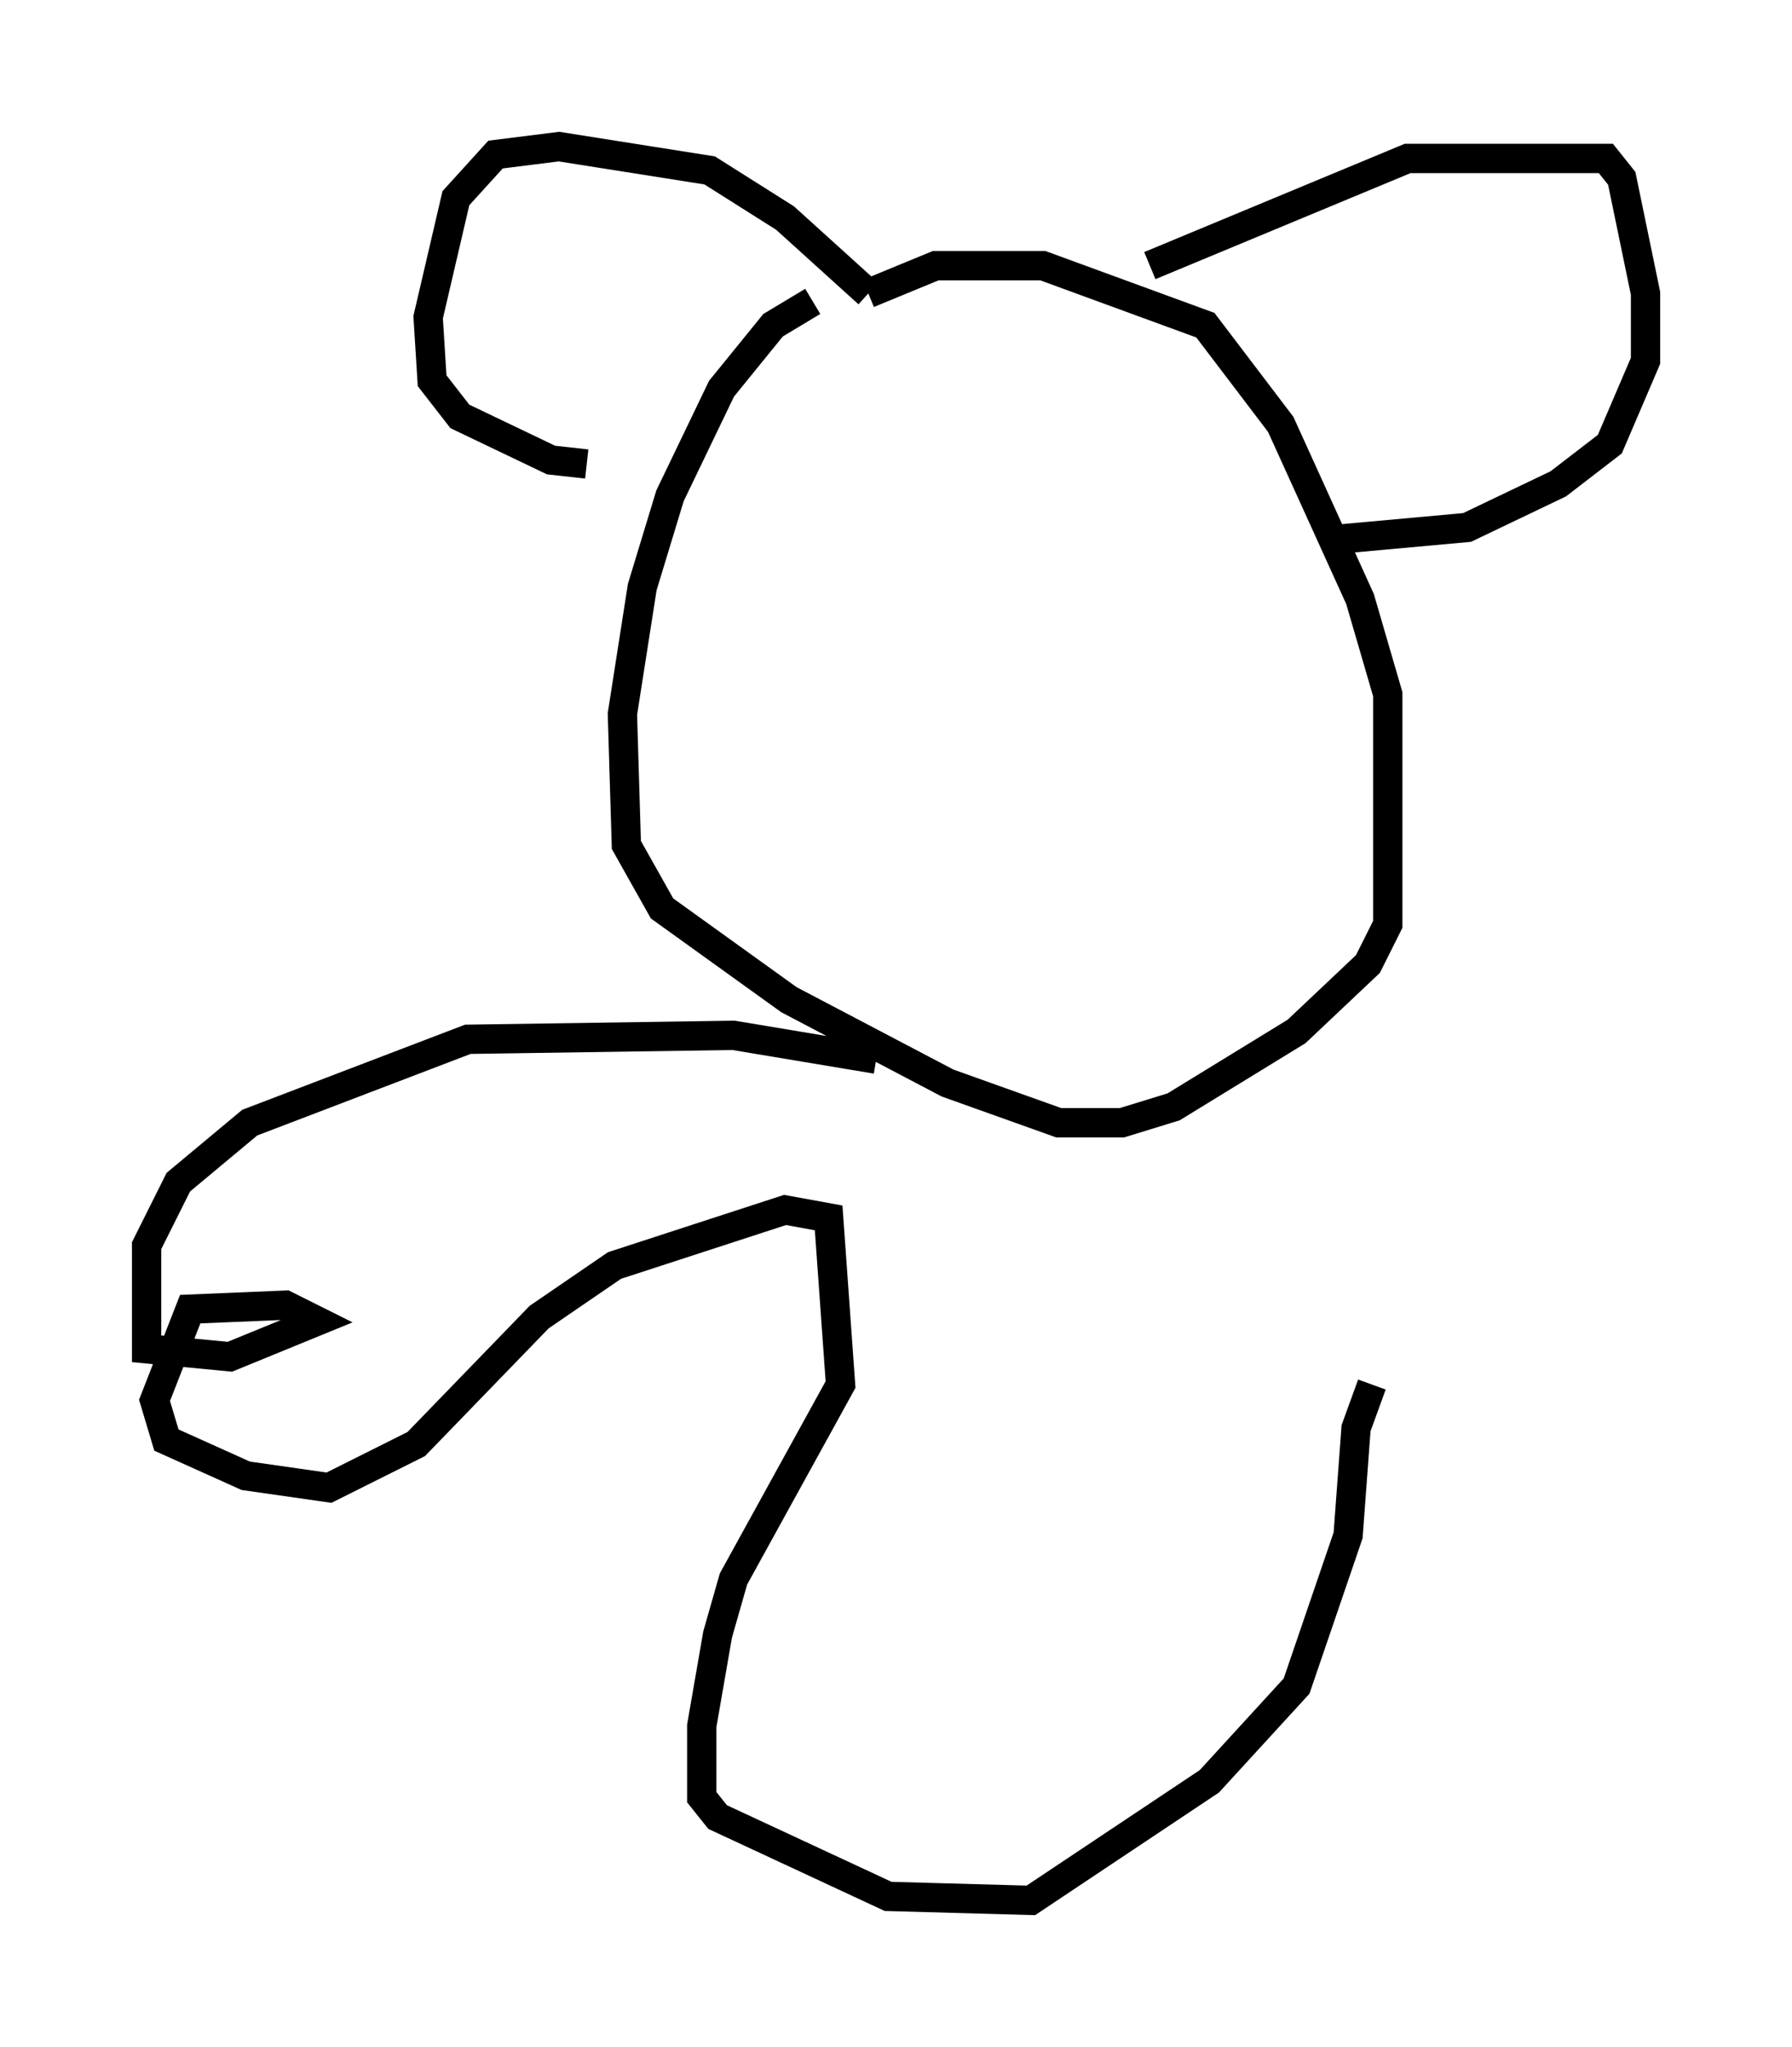 <?xml version="1.0" encoding="utf-8" ?>
<svg baseProfile="full" height="69.81" version="1.1" width="61.15" xmlns="http://www.w3.org/2000/svg" xmlns:ev="http://www.w3.org/2001/xml-events" xmlns:xlink="http://www.w3.org/1999/xlink"><defs /><rect fill="white" height="69.81" width="61.15" x="0" y="0" /><path d="M30.44, 10.007 m-2.706, 0.271 l-1.353, 0.812 -1.759, 2.165 l-1.759, 3.654 -0.947, 3.112 l-0.677, 4.33 0.135, 4.465 l1.218, 2.165 4.33, 3.112 l5.413, 2.842 3.789, 1.353 l2.165, 0.0 1.759, -0.541 l4.195, -2.571 2.436, -2.3 l0.677, -1.353 0.0, -7.848 l-0.947, -3.248 -2.706, -5.954 l-2.571, -3.383 -5.548, -2.03 l-3.654, 0.0 -2.3, 0.947 m0.0, 0.0 l-2.842, -2.571 -2.571, -1.624 l-5.142, -0.812 -2.165, 0.271 l-1.353, 1.488 -0.947, 4.059 l0.135, 2.165 0.947, 1.218 l3.112, 1.488 1.218, 0.135 m19.215, -6.766 l8.796, -3.654 6.766, 0.0 l0.541, 0.677 0.812, 3.924 l0.0, 2.3 -1.218, 2.842 l-1.759, 1.353 -3.112, 1.488 l-4.465, 0.406 m-15.697, 17.726 l-4.871, -0.812 -9.066, 0.135 l-7.442, 2.842 -2.436, 2.03 l-1.083, 2.165 0.0, 3.518 l2.842, 0.271 2.977, -1.218 l-1.083, -0.541 -3.248, 0.135 l-1.218, 3.112 0.406, 1.353 l2.706, 1.218 2.842, 0.406 l2.977, -1.488 4.195, -4.33 l2.571, -1.759 5.819, -1.894 l1.488, 0.271 0.406, 5.683 l-3.654, 6.631 -0.541, 1.894 l-0.541, 3.112 0.0, 2.436 l0.541, 0.677 5.819, 2.706 l4.871, 0.135 6.089, -4.059 l2.977, -3.248 1.759, -5.142 l0.271, -3.654 0.541, -1.488 " fill="none" stroke="black" stroke-width="1" /></svg>